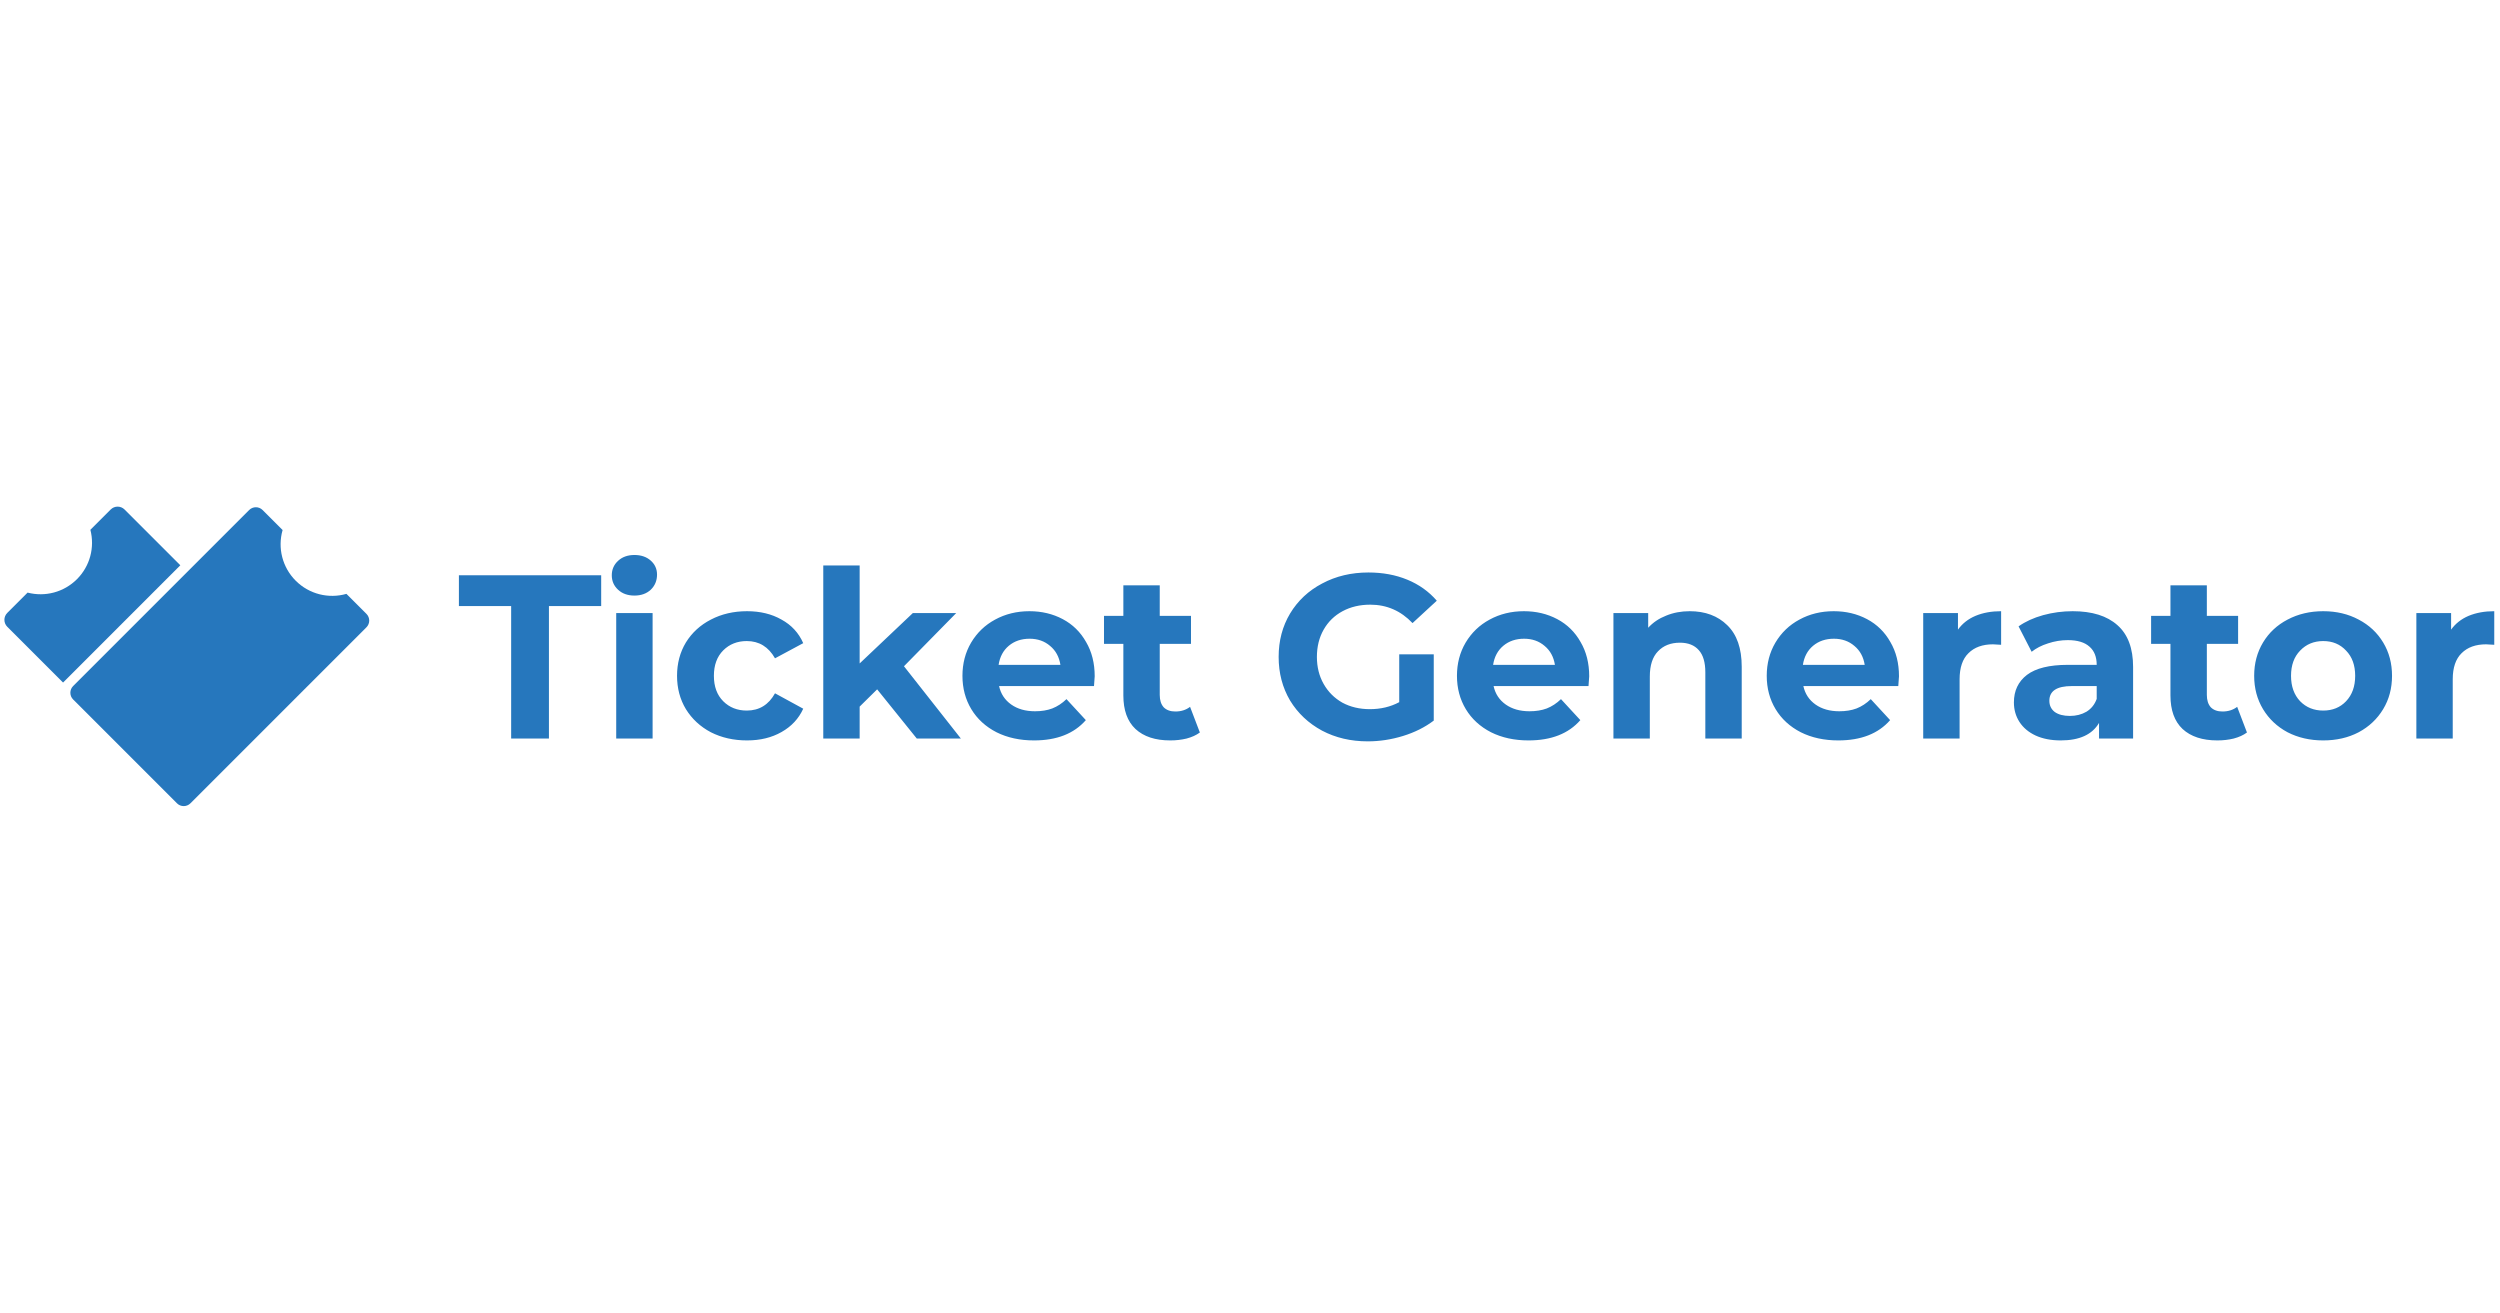 <svg width="1198" height="629" viewBox="0 0 1198 629" fill="none" xmlns="http://www.w3.org/2000/svg">
<path fill-rule="evenodd" clip-rule="evenodd" d="M135.424 253.994L125.832 244.401C124.056 242.625 121.176 242.625 119.4 244.401L35.048 328.754C33.272 330.53 33.272 333.41 35.048 335.186L84.816 384.954C86.592 386.73 89.471 386.73 91.248 384.954L175.6 300.601C177.376 298.825 177.376 295.945 175.6 294.169L166.008 284.577C157.446 287.033 148.14 284.716 141.713 278.289C135.285 271.861 132.968 262.555 135.424 253.994Z" fill="#2677BD"/>
<path fill-rule="evenodd" clip-rule="evenodd" d="M43.31 253.884L53.042 244.152C54.877 242.318 57.85 242.318 59.685 244.152L86.414 270.881L30.214 327.081L3.485 300.352C1.651 298.517 1.651 295.543 3.485 293.709L13.217 283.977C21.633 286.153 30.629 283.797 36.88 277.546C43.131 271.295 45.486 262.3 43.31 253.884Z" fill="#2677BD"/>
<path d="M244.944 290.429H219.907V275.675H288.088V290.429H263.051V353.915H244.944V290.429ZM295.291 293.782H312.727V353.915H295.291V293.782ZM304.009 285.399C300.805 285.399 298.197 284.468 296.185 282.605C294.173 280.742 293.167 278.432 293.167 275.675C293.167 272.918 294.173 270.608 296.185 268.746C298.197 266.883 300.805 265.951 304.009 265.951C307.213 265.951 309.821 266.845 311.833 268.634C313.845 270.422 314.851 272.658 314.851 275.34C314.851 278.246 313.845 280.668 311.833 282.605C309.821 284.468 307.213 285.399 304.009 285.399ZM357.97 354.809C351.562 354.809 345.787 353.505 340.645 350.897C335.578 348.215 331.592 344.526 328.686 339.832C325.854 335.138 324.439 329.81 324.439 323.849C324.439 317.888 325.854 312.56 328.686 307.865C331.592 303.171 335.578 299.52 340.645 296.912C345.787 294.229 351.562 292.888 357.97 292.888C364.304 292.888 369.818 294.229 374.512 296.912C379.281 299.52 382.746 303.283 384.907 308.201L371.383 315.466C368.253 309.952 363.745 307.195 357.858 307.195C353.313 307.195 349.55 308.685 346.569 311.666C343.589 314.646 342.098 318.707 342.098 323.849C342.098 328.99 343.589 333.051 346.569 336.032C349.55 339.012 353.313 340.503 357.858 340.503C363.819 340.503 368.327 337.746 371.383 332.232L384.907 339.609C382.746 344.377 379.281 348.103 374.512 350.786C369.818 353.468 364.304 354.809 357.97 354.809ZM420.329 330.332L411.946 338.603V353.915H394.51V270.981H411.946V317.925L437.43 293.782H458.219L433.182 319.266L460.455 353.915H439.33L420.329 330.332ZM524.58 324.072C524.58 324.296 524.468 325.861 524.245 328.767H478.754C479.573 332.492 481.511 335.436 484.566 337.597C487.621 339.758 491.421 340.838 495.967 340.838C499.096 340.838 501.853 340.391 504.238 339.497C506.697 338.528 508.969 337.038 511.056 335.026L520.333 345.085C514.67 351.568 506.399 354.809 495.519 354.809C488.739 354.809 482.74 353.505 477.524 350.897C472.308 348.215 468.284 344.526 465.453 339.832C462.621 335.138 461.206 329.81 461.206 323.849C461.206 317.962 462.584 312.672 465.341 307.977C468.173 303.208 472.01 299.52 476.854 296.912C481.772 294.229 487.248 292.888 493.284 292.888C499.171 292.888 504.498 294.155 509.267 296.688C514.036 299.222 517.762 302.873 520.444 307.642C523.201 312.336 524.58 317.813 524.58 324.072ZM493.396 306.077C489.447 306.077 486.131 307.195 483.448 309.43C480.766 311.666 479.126 314.721 478.53 318.596H508.15C507.553 314.795 505.914 311.777 503.232 309.542C500.549 307.232 497.271 306.077 493.396 306.077ZM574.973 351.009C573.259 352.276 571.136 353.245 568.602 353.915C566.143 354.511 563.535 354.809 560.778 354.809C553.625 354.809 548.073 352.984 544.124 349.333C540.249 345.681 538.312 340.316 538.312 333.238V308.536H529.035V295.124H538.312V280.482H555.748V295.124H570.726V308.536H555.748V333.014C555.748 335.548 556.382 337.522 557.649 338.938C558.99 340.279 560.853 340.95 563.237 340.95C565.994 340.95 568.341 340.205 570.279 338.714L574.973 351.009ZM670.512 313.566H687.054V345.309C682.807 348.513 677.889 350.972 672.301 352.686C666.712 354.4 661.086 355.257 655.423 355.257C647.301 355.257 639.999 353.543 633.516 350.115C627.033 346.613 621.929 341.807 618.203 335.697C614.552 329.512 612.727 322.545 612.727 314.795C612.727 307.046 614.552 300.116 618.203 294.006C621.929 287.821 627.071 283.015 633.628 279.587C640.185 276.085 647.562 274.334 655.758 274.334C662.614 274.334 668.836 275.489 674.424 277.799C680.013 280.109 684.707 283.462 688.507 287.858L676.883 298.588C671.295 292.702 664.551 289.759 656.653 289.759C651.66 289.759 647.227 290.802 643.352 292.888C639.477 294.975 636.459 297.918 634.298 301.718C632.137 305.518 631.057 309.877 631.057 314.795C631.057 319.639 632.137 323.961 634.298 327.761C636.459 331.561 639.44 334.542 643.24 336.702C647.115 338.789 651.511 339.832 656.429 339.832C661.645 339.832 666.339 338.714 670.512 336.479V313.566ZM761.548 324.072C761.548 324.296 761.437 325.861 761.213 328.767H715.722C716.542 332.492 718.479 335.436 721.534 337.597C724.589 339.758 728.389 340.838 732.935 340.838C736.064 340.838 738.821 340.391 741.206 339.497C743.665 338.528 745.938 337.038 748.024 335.026L757.301 345.085C751.638 351.568 743.367 354.809 732.488 354.809C725.707 354.809 719.709 353.505 714.493 350.897C709.277 348.215 705.253 344.526 702.421 339.832C699.59 335.138 698.174 329.81 698.174 323.849C698.174 317.962 699.552 312.672 702.309 307.977C705.141 303.208 708.979 299.52 713.822 296.912C718.74 294.229 724.217 292.888 730.252 292.888C736.139 292.888 741.467 294.155 746.236 296.688C751.005 299.222 754.73 302.873 757.413 307.642C760.17 312.336 761.548 317.813 761.548 324.072ZM730.364 306.077C726.415 306.077 723.099 307.195 720.416 309.43C717.734 311.666 716.095 314.721 715.498 318.596H745.118C744.522 314.795 742.882 311.777 740.2 309.542C737.517 307.232 734.239 306.077 730.364 306.077ZM809.706 292.888C817.157 292.888 823.156 295.124 827.701 299.594C832.321 304.065 834.631 310.697 834.631 319.49V353.915H817.195V322.172C817.195 317.403 816.151 313.864 814.065 311.554C811.979 309.169 808.961 307.977 805.012 307.977C800.615 307.977 797.113 309.356 794.505 312.113C791.897 314.795 790.593 318.819 790.593 324.184V353.915H773.157V293.782H789.811V300.824C792.121 298.29 794.989 296.353 798.417 295.012C801.845 293.596 805.608 292.888 809.706 292.888ZM909.995 324.072C909.995 324.296 909.883 325.861 909.659 328.767H864.168C864.988 332.492 866.925 335.436 869.98 337.597C873.036 339.758 876.836 340.838 881.381 340.838C884.511 340.838 887.268 340.391 889.652 339.497C892.111 338.528 894.384 337.038 896.47 335.026L905.747 345.085C900.084 351.568 891.813 354.809 880.934 354.809C874.153 354.809 868.155 353.505 862.939 350.897C857.723 348.215 853.699 344.526 850.868 339.832C848.036 335.138 846.62 329.81 846.62 323.849C846.62 317.962 847.999 312.672 850.756 307.977C853.587 303.208 857.425 299.52 862.268 296.912C867.186 294.229 872.663 292.888 878.699 292.888C884.585 292.888 889.913 294.155 894.682 296.688C899.451 299.222 903.177 302.873 905.859 307.642C908.616 312.336 909.995 317.813 909.995 324.072ZM878.81 306.077C874.861 306.077 871.545 307.195 868.863 309.43C866.18 311.666 864.541 314.721 863.945 318.596H893.564C892.968 314.795 891.329 311.777 888.646 309.542C885.964 307.232 882.685 306.077 878.81 306.077ZM938.257 301.718C940.343 298.812 943.138 296.614 946.64 295.124C950.217 293.633 954.315 292.888 958.935 292.888V308.983C956.997 308.834 955.693 308.76 955.023 308.76C950.03 308.76 946.118 310.175 943.287 313.007C940.455 315.764 939.039 319.937 939.039 325.525V353.915H921.603V293.782H938.257V301.718ZM993.229 292.888C1002.54 292.888 1009.7 295.124 1014.69 299.594C1019.68 303.991 1022.18 310.66 1022.18 319.601V353.915H1005.86V346.427C1002.58 352.015 996.471 354.809 987.529 354.809C982.909 354.809 978.885 354.027 975.458 352.462C972.105 350.897 969.534 348.737 967.745 345.98C965.957 343.222 965.063 340.093 965.063 336.591C965.063 331.002 967.149 326.606 971.322 323.402C975.569 320.198 982.089 318.596 990.882 318.596H1004.74C1004.74 314.795 1003.59 311.889 1001.28 309.877C998.967 307.791 995.502 306.748 990.882 306.748C987.678 306.748 984.511 307.269 981.382 308.313C978.327 309.281 975.719 310.623 973.558 312.336L967.298 300.153C970.577 297.843 974.489 296.055 979.034 294.788C983.654 293.522 988.386 292.888 993.229 292.888ZM991.888 343.073C994.869 343.073 997.514 342.403 999.824 341.062C1002.13 339.646 1003.77 337.597 1004.74 334.914V328.767H992.782C985.629 328.767 982.052 331.114 982.052 335.808C982.052 338.044 982.909 339.832 984.623 341.173C986.411 342.44 988.833 343.073 991.888 343.073ZM1076.74 351.009C1075.03 352.276 1072.91 353.245 1070.37 353.915C1067.91 354.511 1065.31 354.809 1062.55 354.809C1055.4 354.809 1049.84 352.984 1045.89 349.333C1042.02 345.681 1040.08 340.316 1040.08 333.238V308.536H1030.81V295.124H1040.08V280.482H1057.52V295.124H1072.5V308.536H1057.52V333.014C1057.52 335.548 1058.15 337.522 1059.42 338.938C1060.76 340.279 1062.62 340.95 1065.01 340.95C1067.76 340.95 1070.11 340.205 1072.05 338.714L1076.74 351.009ZM1113.29 354.809C1106.96 354.809 1101.26 353.505 1096.19 350.897C1091.2 348.215 1087.28 344.526 1084.45 339.832C1081.62 335.138 1080.2 329.81 1080.2 323.849C1080.2 317.888 1081.62 312.56 1084.45 307.865C1087.28 303.171 1091.2 299.52 1096.19 296.912C1101.26 294.229 1106.96 292.888 1113.29 292.888C1119.62 292.888 1125.29 294.229 1130.28 296.912C1135.27 299.52 1139.18 303.171 1142.01 307.865C1144.85 312.56 1146.26 317.888 1146.26 323.849C1146.26 329.81 1144.85 335.138 1142.01 339.832C1139.18 344.526 1135.27 348.215 1130.28 350.897C1125.29 353.505 1119.62 354.809 1113.29 354.809ZM1113.29 340.503C1117.76 340.503 1121.41 339.012 1124.24 336.032C1127.15 332.977 1128.6 328.916 1128.6 323.849C1128.6 318.782 1127.15 314.758 1124.24 311.777C1121.41 308.722 1117.76 307.195 1113.29 307.195C1108.82 307.195 1105.13 308.722 1102.22 311.777C1099.32 314.758 1097.86 318.782 1097.86 323.849C1097.86 328.916 1099.32 332.977 1102.22 336.032C1105.13 339.012 1108.82 340.503 1113.29 340.503ZM1174.57 301.718C1176.66 298.812 1179.45 296.614 1182.95 295.124C1186.53 293.633 1190.63 292.888 1195.25 292.888V308.983C1193.31 308.834 1192.01 308.76 1191.34 308.76C1186.34 308.76 1182.43 310.175 1179.6 313.007C1176.77 315.764 1175.35 319.937 1175.35 325.525V353.915H1157.92V293.782H1174.57V301.718Z" fill="#2677BD"/>
</svg>
